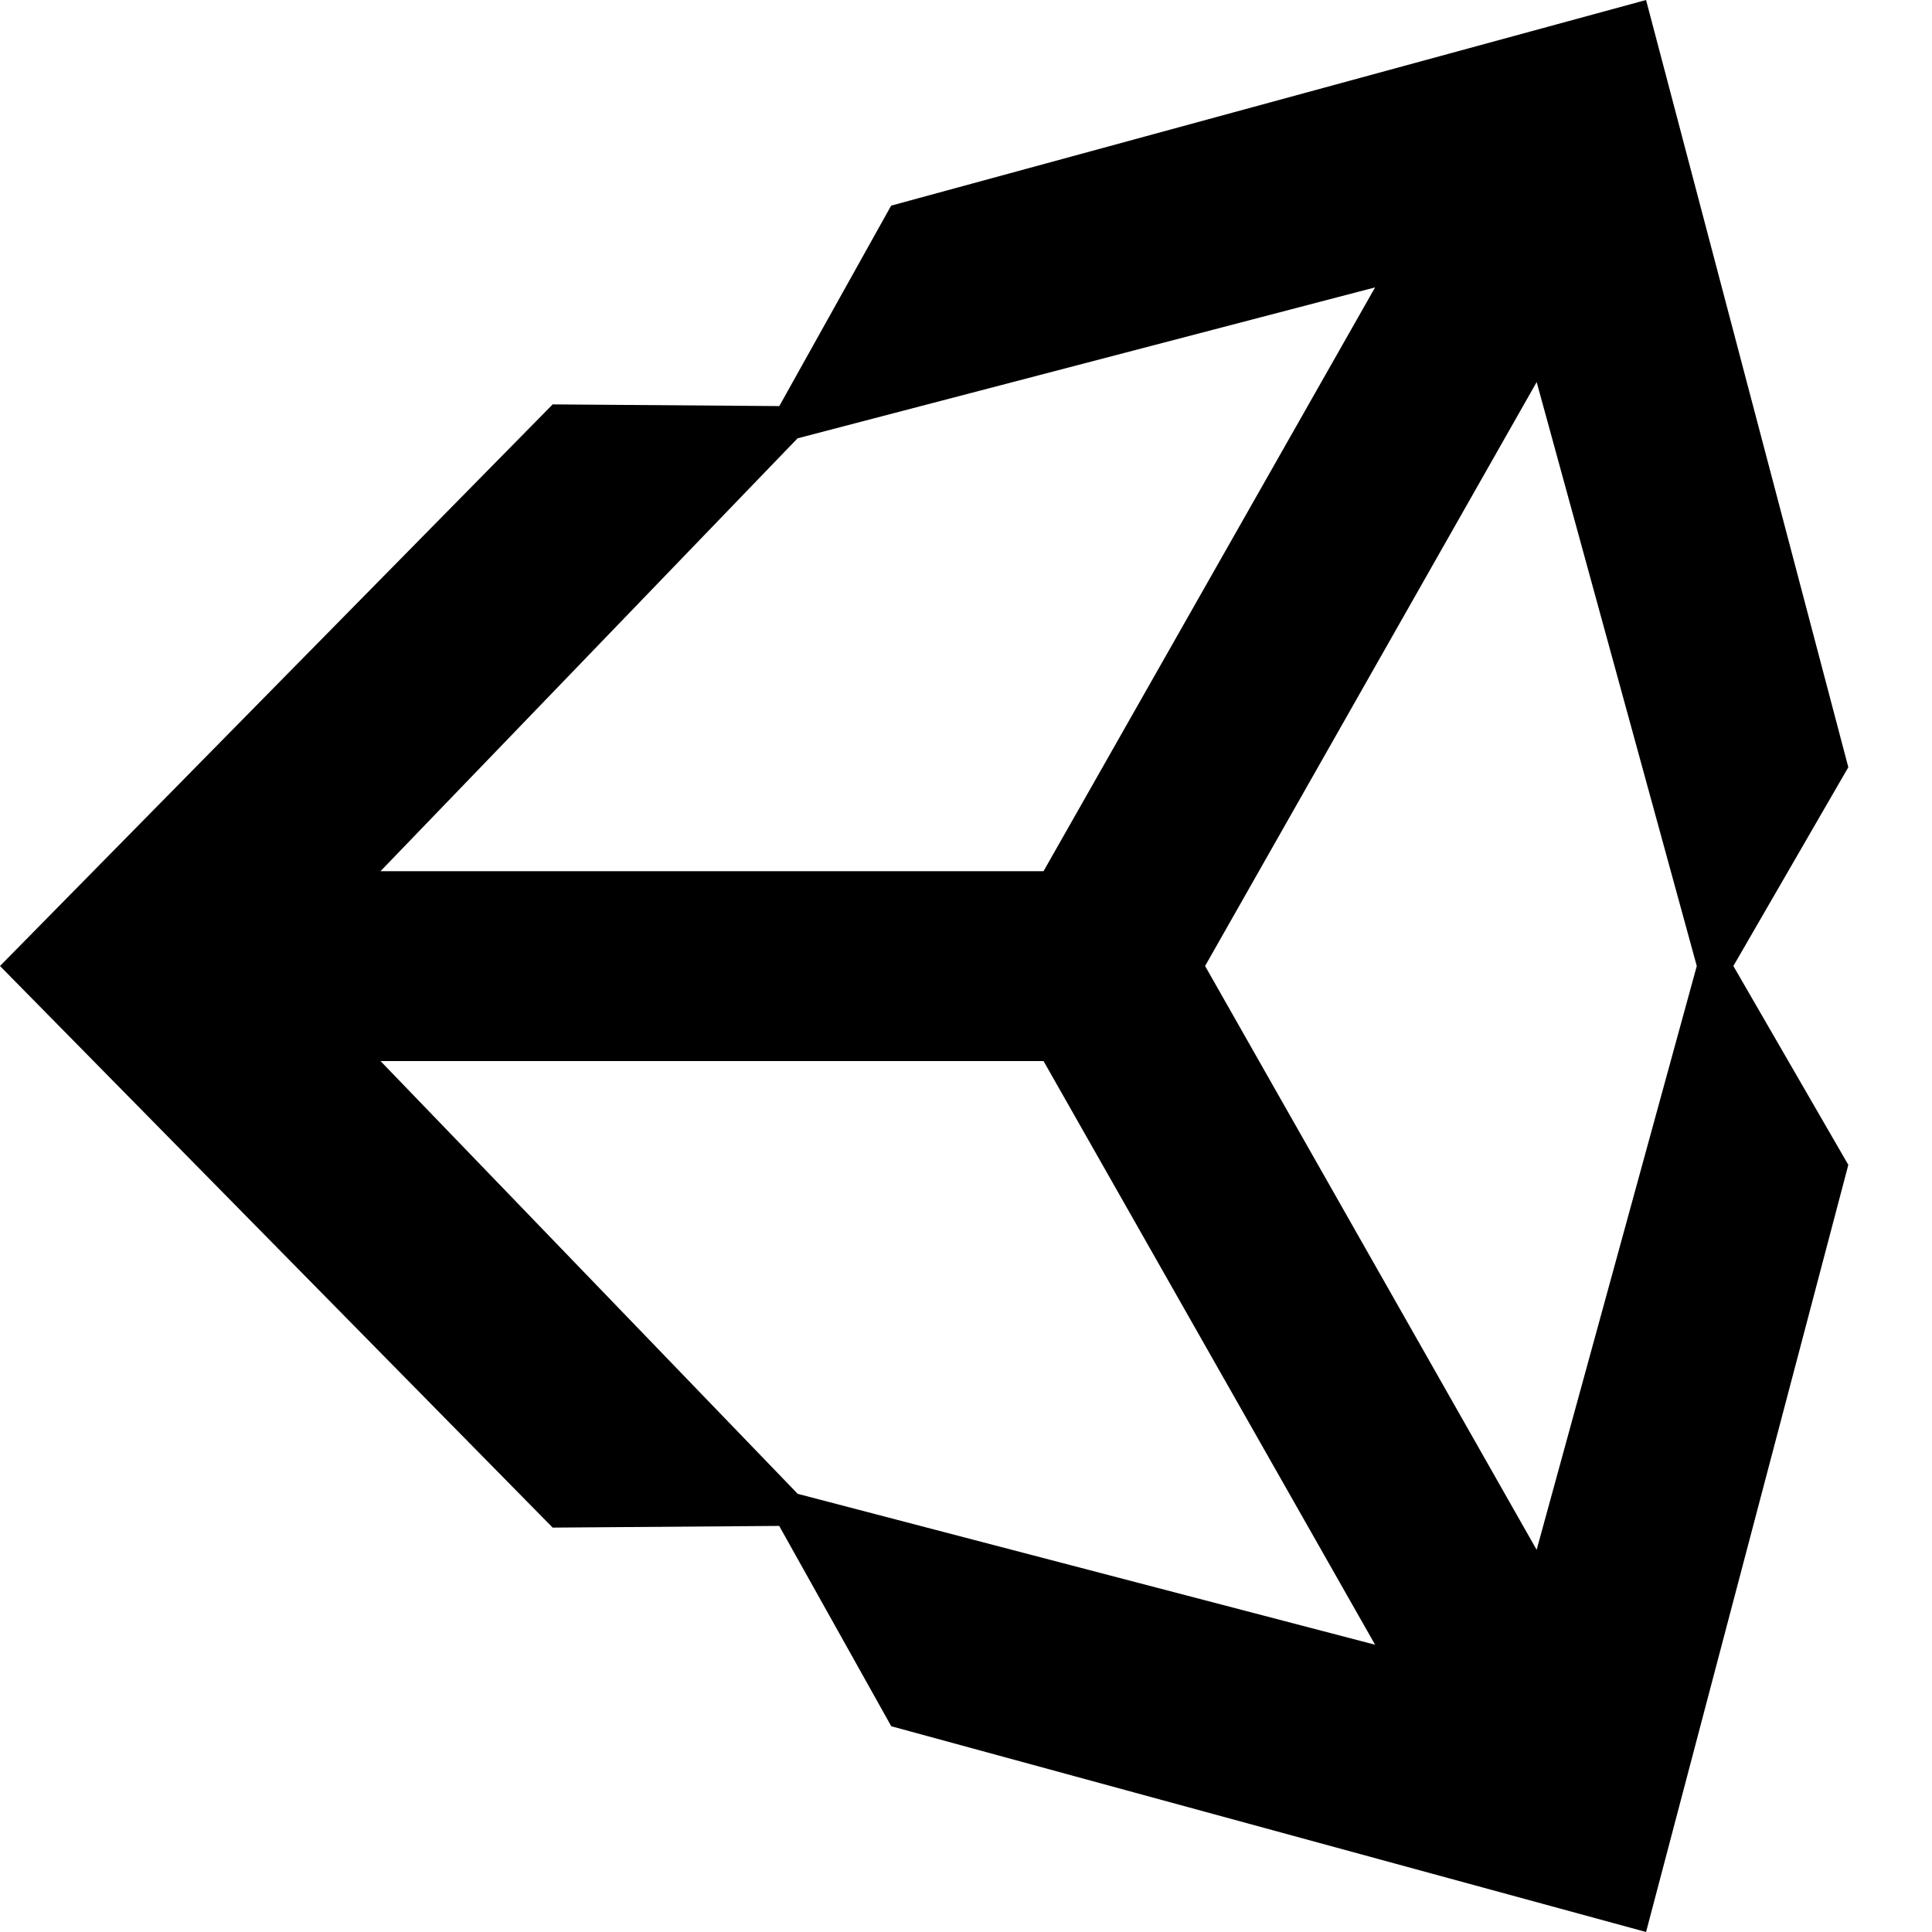 <svg viewBox="0 0 16 16"><path d="M13.632 0L7.38 1.703l-.926 1.66-1.877-.014L0 8l4.577 4.651 1.876-.014.928 1.659L13.632 16l1.675-6.353L14.355 8l.952-1.646L13.632 0zM6.605 3.63l4.783-1.25-2.746 4.835H3.151L6.605 3.63zm0 8.74L3.151 8.787h5.491l2.746 4.834-4.783-1.25zm6.121.465L9.98 8l2.746-4.836 1.326 4.836-1.326 4.834z" fill="currentColor"/></svg>